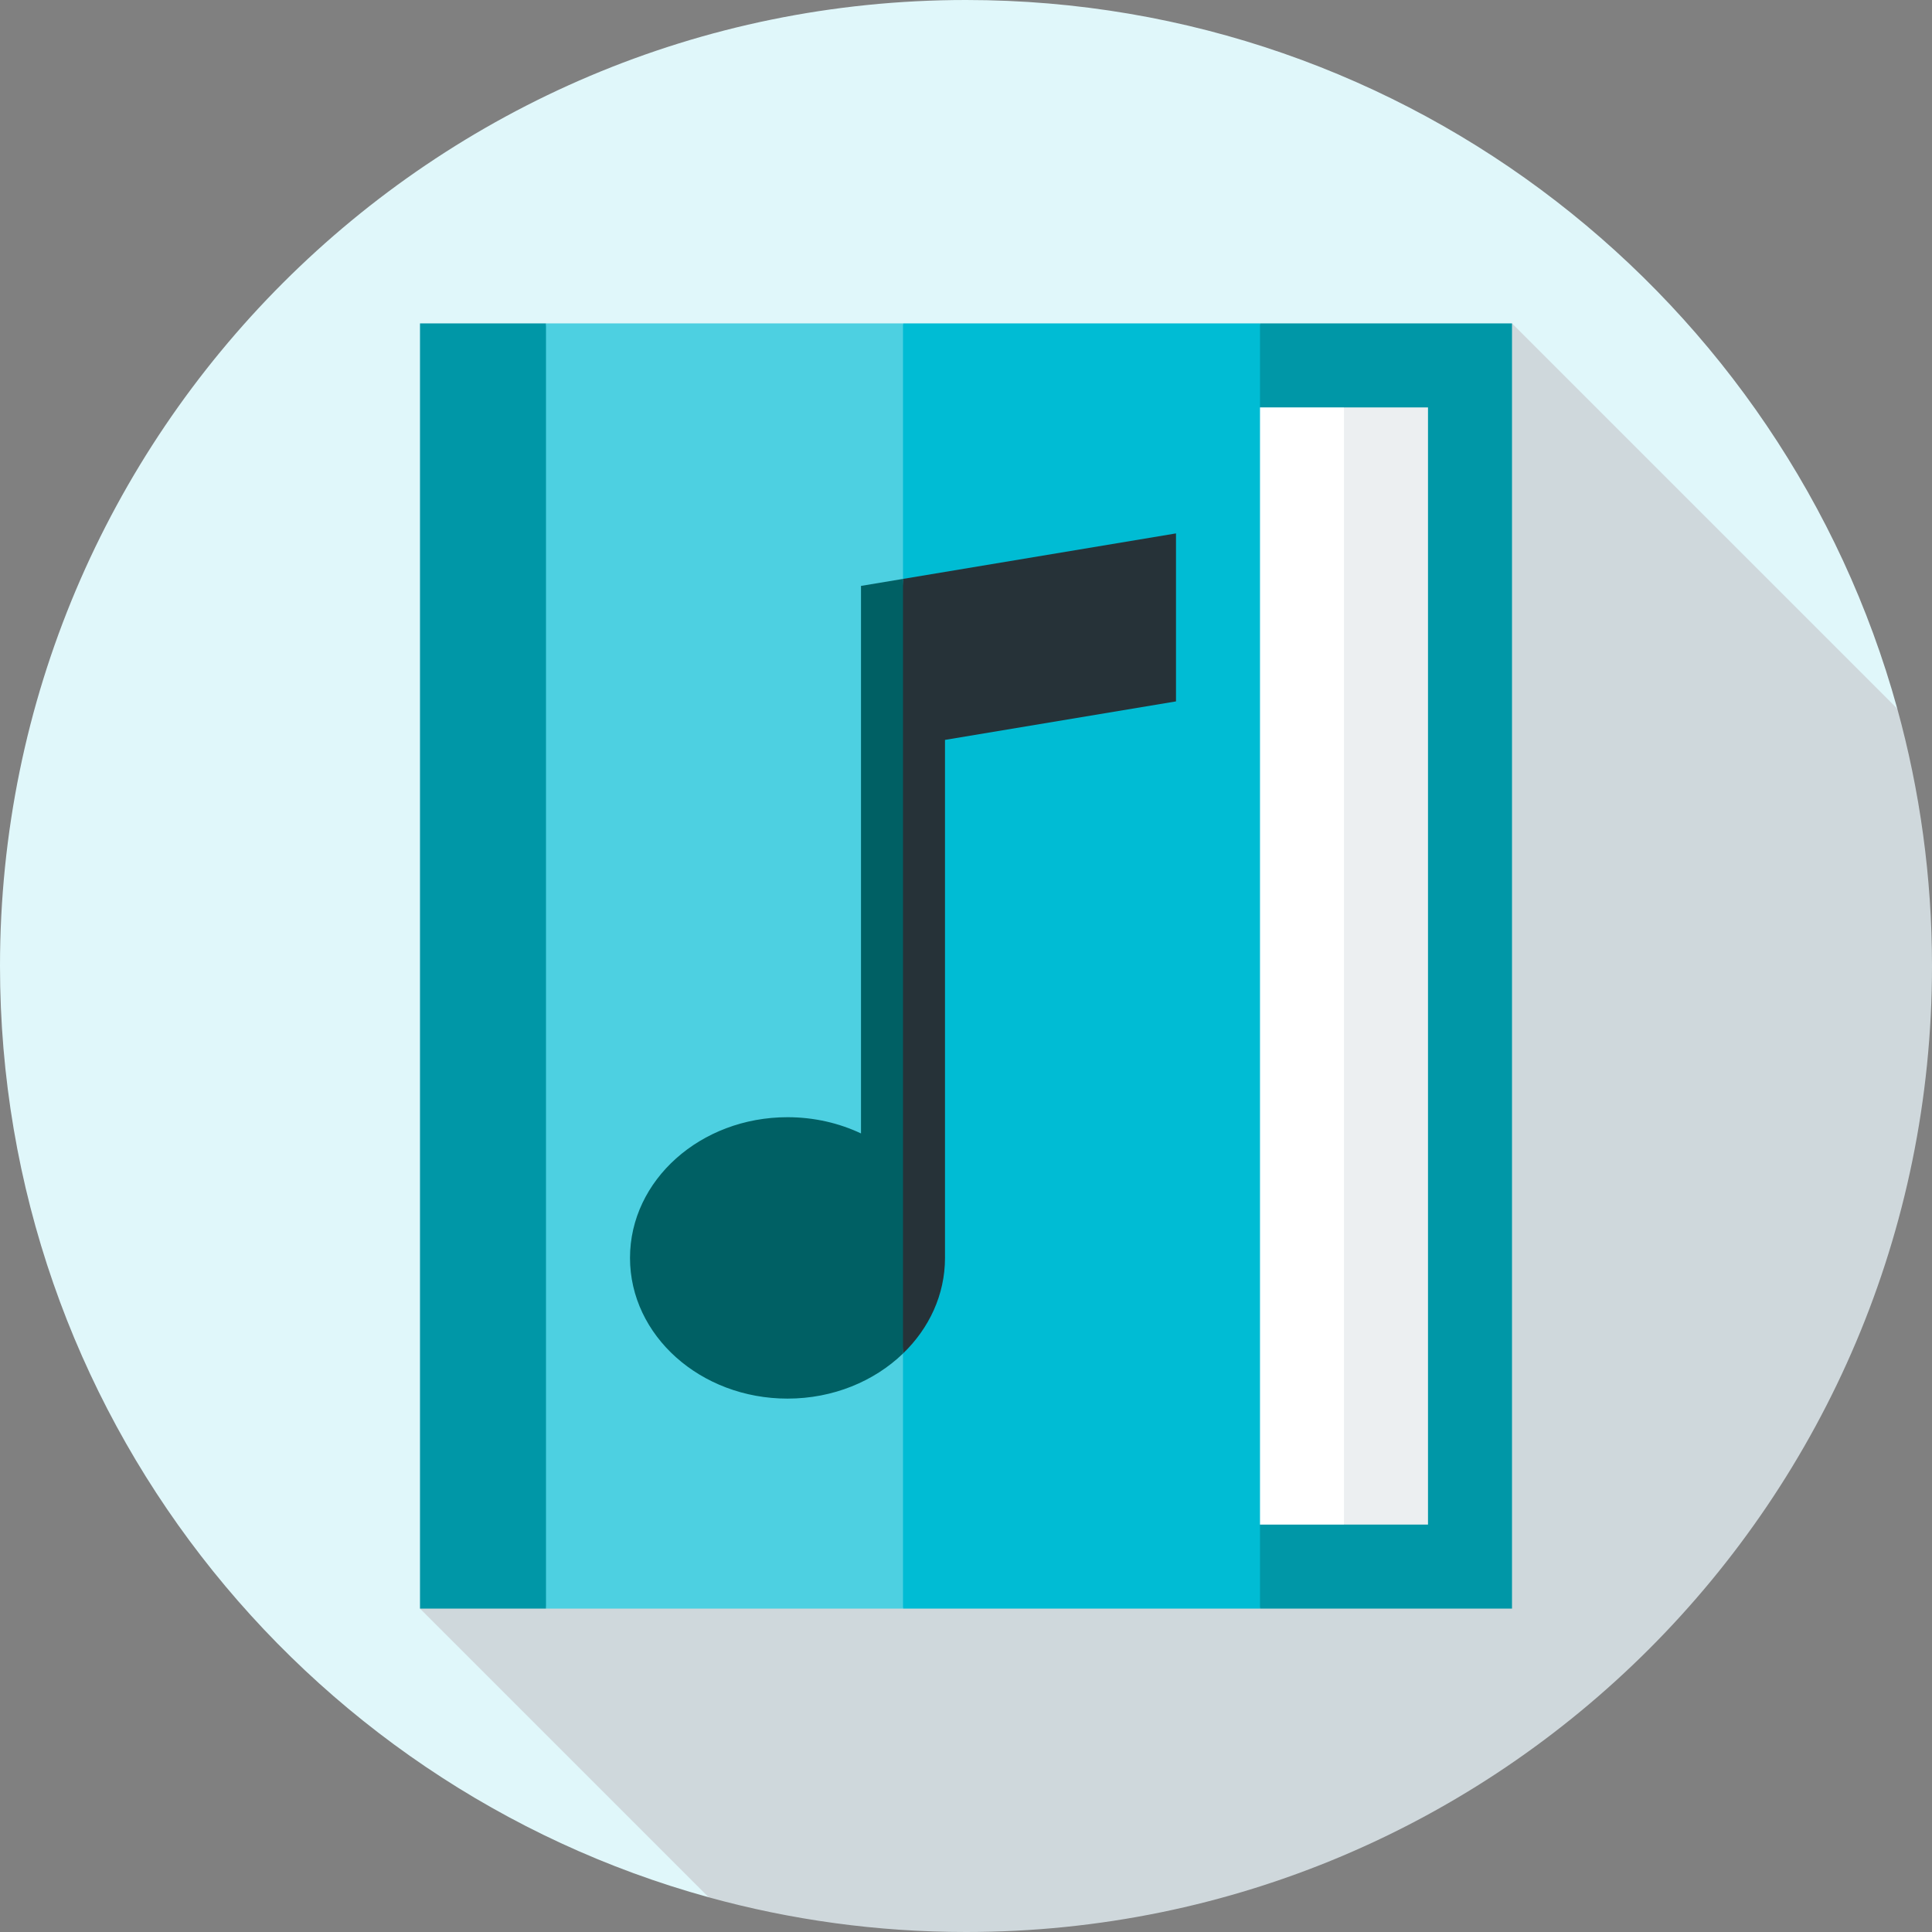 <?xml version="1.0" encoding="iso-8859-1"?>
<!-- Generator: Adobe Illustrator 19.0.0, SVG Export Plug-In . SVG Version: 6.00 Build 0)  -->
<svg xmlns="http://www.w3.org/2000/svg" xmlns:xlink="http://www.w3.org/1999/xlink" version="1.1" id="Layer_1" x="0px" y="0px" viewBox="0 0 512 512" style="enable-background:new 0 0 512 512;" xml:space="preserve">
<rect x="0" y="0" width="512" height="512" fill="#808080" stroke="none"/>
<path style="fill:#E0F7FA;" d="M502.801,187.809C472.949,79.53,373.769,0,256,0C114.616,0,0,114.616,0,256  c0,117.769,79.53,216.949,187.809,246.801L502.801,187.809z"/>
<path style="fill:#CFD8DC;" d="M512,256c0-23.615-3.213-46.477-9.199-68.191L400.696,85.704L111.304,426.296l76.505,76.505  C209.522,508.787,232.385,512,256,512C397.384,512,512,397.384,512,256z"/>
<polygon style="fill:#0097A7;" points="333.913,85.704 289.391,256 333.913,426.296 400.696,426.296 400.696,85.704 "/>
<polygon style="fill:#ECEFF1;" points="356.174,107.965 333.913,256 356.174,404.035 378.435,404.035 378.435,107.965 "/>
<rect x="311.652" y="107.965" style="fill:#FFFFFF;" width="44.522" height="296.07"/>
<polygon style="fill:#00BCD4;" points="333.913,85.704 239.304,85.704 194.783,256 239.304,426.296 333.913,426.296 "/>
<polygon style="fill:#4DD0E1;" points="144.696,85.704 122.435,256 144.696,426.296 239.304,426.296 239.304,85.704 "/>
<rect x="111.304" y="85.704" style="fill:#0097A7;" width="33.391" height="340.591"/>
<path style="fill:#263238;" d="M239.304,153.414L233.739,256l5.565,102.696c6.904-6.653,11.13-15.554,11.13-25.34V196.08  l61.217-10.202v-44.522L239.304,153.414z"/>
<path style="fill:#006064;" d="M228.174,155.27v145.102c-5.815-2.746-12.443-4.302-19.478-4.302  c-23.052,0-41.739,16.693-41.739,37.287c0,20.591,18.687,37.287,41.739,37.287c12.097,0,22.985-4.602,30.609-11.947V153.414  L228.174,155.27z"/>
<g>
</g>
<g>
</g>
<g>
</g>
<g>
</g>
<g>
</g>
<g>
</g>
<g>
</g>
<g>
</g>
<g>
</g>
<g>
</g>
<g>
</g>
<g>
</g>
<g>
</g>
<g>
</g>
<g>
</g>
</svg>
